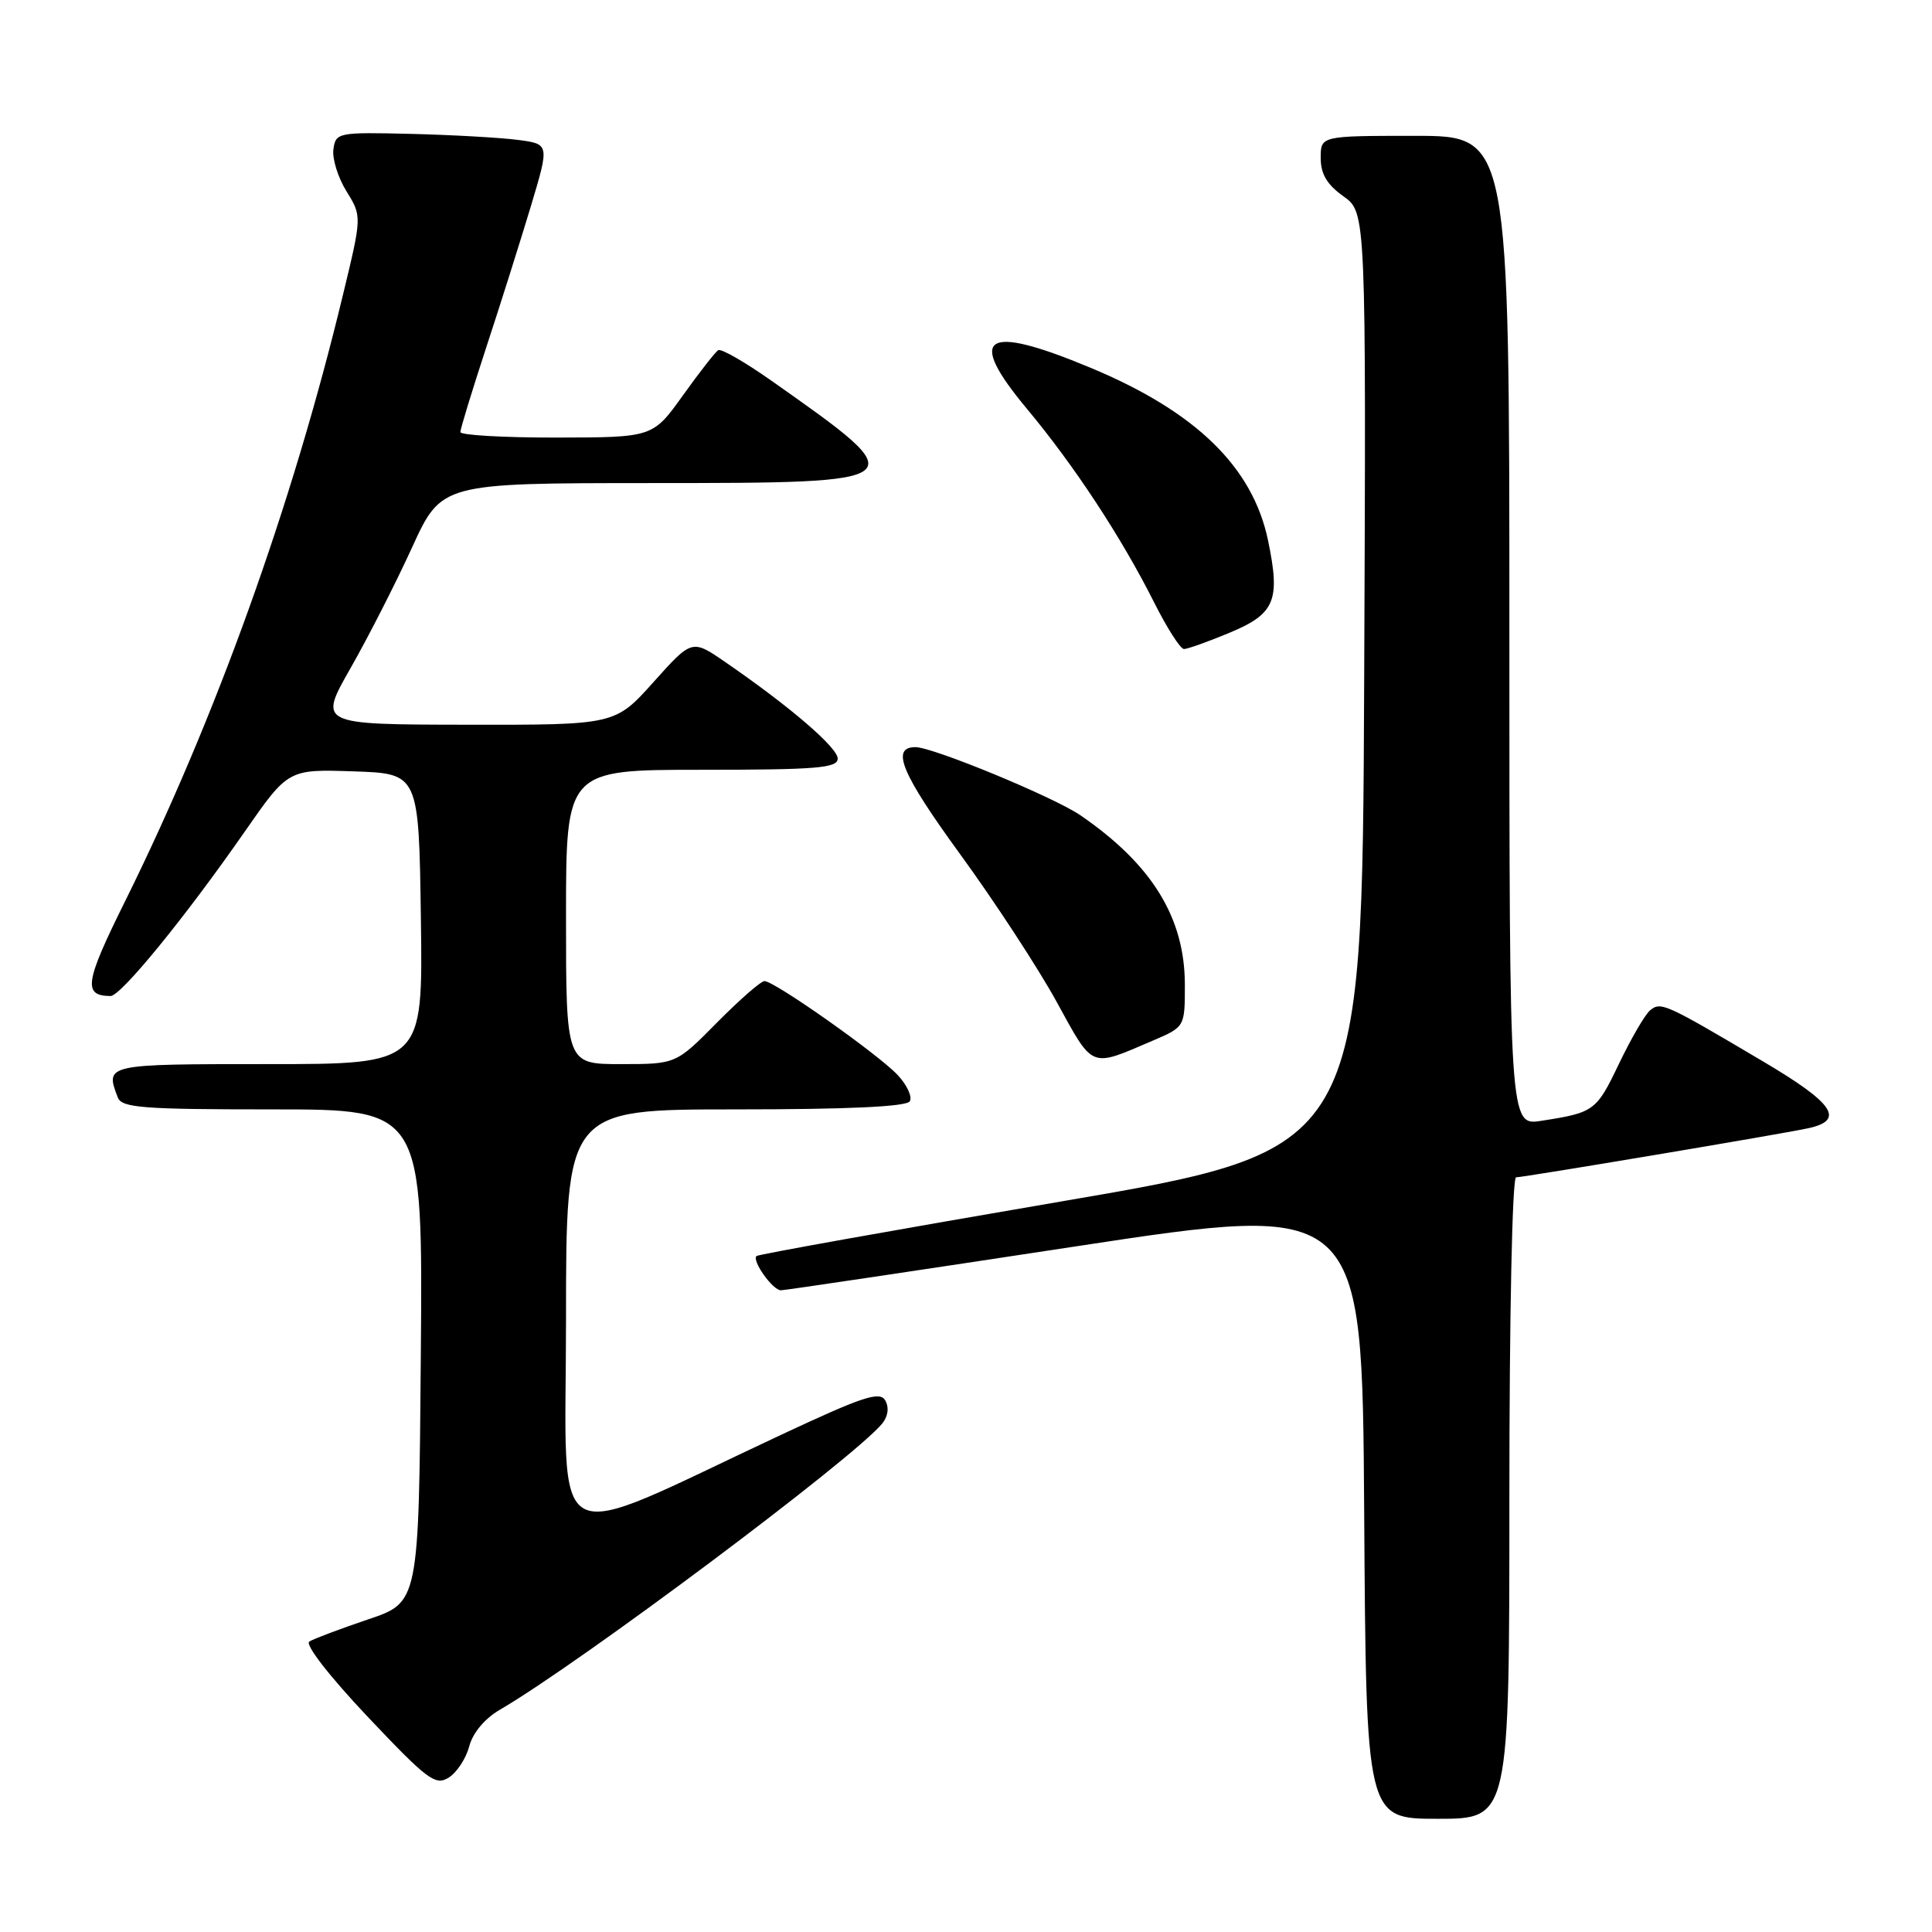 <?xml version="1.0" encoding="UTF-8" standalone="no"?>
<!DOCTYPE svg PUBLIC "-//W3C//DTD SVG 1.1//EN" "http://www.w3.org/Graphics/SVG/1.1/DTD/svg11.dtd" >
<svg xmlns="http://www.w3.org/2000/svg" xmlns:xlink="http://www.w3.org/1999/xlink" version="1.1" viewBox="0 0 256 256">
 <g >
 <path fill="currentColor"
d=" M 200.00 198.50 C 200.00 174.26 200.38 156.00 200.89 156.00 C 201.91 156.00 236.40 150.21 239.64 149.49 C 244.50 148.42 243.00 146.20 233.69 140.69 C 220.59 132.93 220.07 132.70 218.64 133.88 C 217.97 134.44 216.12 137.62 214.53 140.94 C 211.53 147.21 211.24 147.43 204.25 148.51 C 200.00 149.18 200.00 149.18 200.00 83.59 C 200.00 18.00 200.00 18.00 187.50 18.00 C 175.00 18.00 175.00 18.00 175.00 20.93 C 175.00 23.05 175.83 24.46 178.01 26.01 C 181.02 28.15 181.02 28.15 180.76 90.26 C 180.50 152.38 180.50 152.38 140.56 159.21 C 118.59 162.97 100.45 166.22 100.24 166.43 C 99.60 167.06 102.41 171.00 103.49 170.97 C 104.05 170.96 121.60 168.34 142.50 165.16 C 180.50 159.37 180.50 159.37 180.76 200.19 C 181.02 241.00 181.02 241.00 190.51 241.00 C 200.00 241.00 200.00 241.00 200.00 198.50 Z  M 62.18 231.39 C 62.64 229.62 64.23 227.72 66.22 226.56 C 76.91 220.33 113.00 193.32 116.88 188.65 C 117.67 187.69 117.83 186.53 117.31 185.58 C 116.59 184.30 114.40 185.02 103.48 190.13 C 71.92 204.89 75.00 206.53 75.00 174.96 C 75.00 147.00 75.00 147.00 97.44 147.00 C 112.35 147.00 120.10 146.64 120.55 145.93 C 120.91 145.34 120.19 143.77 118.94 142.44 C 116.36 139.69 102.62 130.00 101.30 130.00 C 100.82 130.00 97.99 132.48 95.00 135.50 C 89.57 141.00 89.57 141.00 82.28 141.00 C 75.00 141.00 75.00 141.00 75.00 121.50 C 75.00 102.00 75.00 102.00 93.00 102.00 C 108.21 102.00 111.00 101.77 111.00 100.52 C 111.00 99.06 104.67 93.62 96.12 87.74 C 91.69 84.69 91.69 84.69 86.60 90.37 C 81.50 96.06 81.50 96.06 61.85 96.03 C 42.19 96.00 42.19 96.00 46.45 88.53 C 48.79 84.43 52.46 77.23 54.60 72.54 C 58.50 64.02 58.50 64.02 86.28 64.01 C 121.38 64.00 121.42 63.96 102.18 50.42 C 98.70 47.97 95.55 46.16 95.17 46.40 C 94.79 46.63 92.68 49.33 90.49 52.39 C 86.50 57.96 86.50 57.96 73.75 57.98 C 66.74 57.99 61.00 57.66 61.00 57.25 C 61.00 56.84 62.55 51.78 64.44 46.00 C 66.34 40.23 68.99 31.81 70.35 27.30 C 72.81 19.09 72.81 19.09 68.65 18.54 C 66.37 18.24 60.00 17.88 54.50 17.74 C 44.79 17.51 44.49 17.56 44.18 19.77 C 44.00 21.01 44.78 23.52 45.91 25.35 C 47.96 28.66 47.96 28.66 45.44 39.08 C 38.72 66.97 28.57 95.21 16.55 119.47 C 11.23 130.20 10.97 131.94 14.64 131.98 C 16.00 132.00 24.48 121.62 32.42 110.21 C 38.19 101.92 38.19 101.92 46.85 102.21 C 55.50 102.50 55.50 102.50 55.77 121.75 C 56.04 141.00 56.04 141.00 35.52 141.00 C 13.92 141.00 13.91 141.00 15.61 145.42 C 16.13 146.79 18.89 147.00 36.12 147.00 C 56.03 147.00 56.03 147.00 55.76 179.66 C 55.50 212.32 55.50 212.32 48.77 214.58 C 45.07 215.83 41.57 217.15 40.99 217.51 C 40.37 217.89 43.62 222.08 48.71 227.47 C 56.64 235.85 57.69 236.65 59.46 235.54 C 60.54 234.86 61.76 232.99 62.18 231.39 Z  M 152.75 137.89 C 157.00 136.07 157.00 136.07 157.00 130.50 C 157.00 121.61 152.65 114.54 143.16 108.03 C 139.65 105.62 123.62 99.00 121.30 99.00 C 117.99 99.00 119.44 102.49 127.19 113.14 C 131.76 119.41 137.53 128.23 140.00 132.73 C 144.94 141.72 144.36 141.48 152.75 137.89 Z  M 162.88 83.86 C 168.95 81.34 169.68 79.60 168.03 71.65 C 166.01 61.89 158.47 54.55 144.50 48.73 C 130.40 42.85 127.96 44.44 136.09 54.19 C 142.35 61.70 148.57 71.17 152.89 79.75 C 154.61 83.19 156.41 86.00 156.88 86.00 C 157.35 86.00 160.05 85.04 162.88 83.86 Z "/>
</g>
</svg>